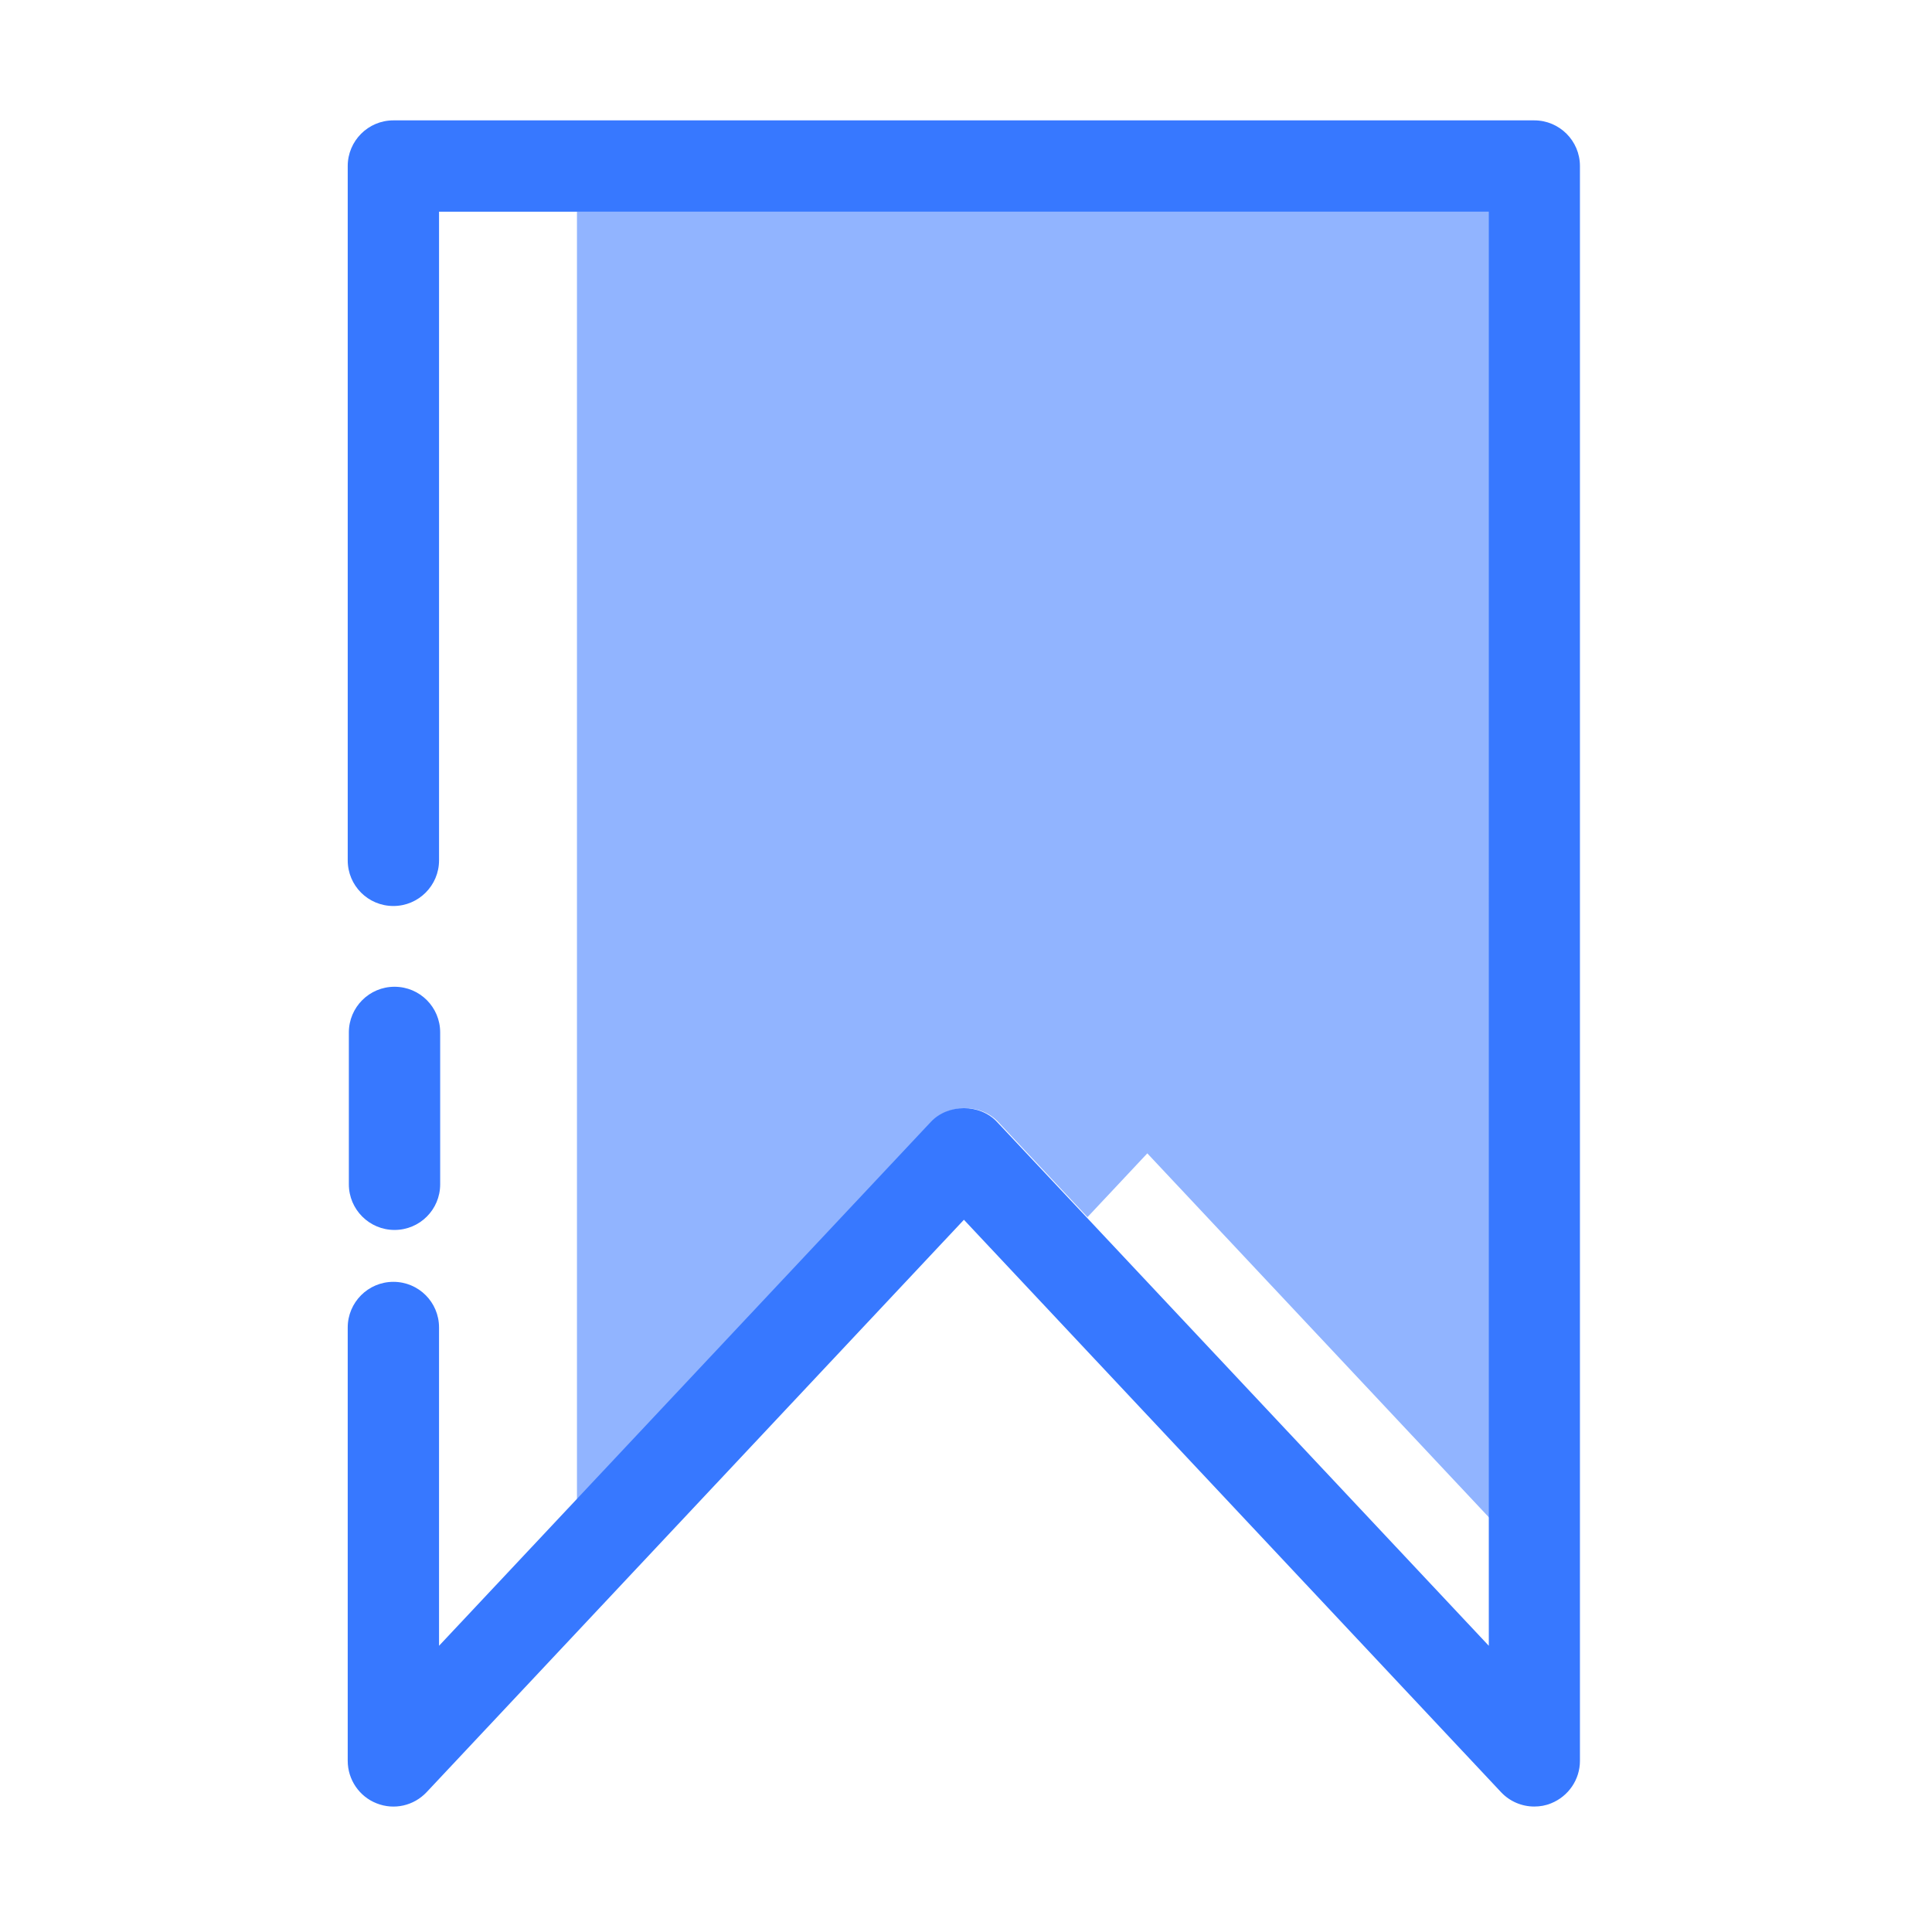 <?xml version="1.0" standalone="no"?><!DOCTYPE svg PUBLIC "-//W3C//DTD SVG 1.1//EN" "http://www.w3.org/Graphics/SVG/1.1/DTD/svg11.dtd"><svg t="1638868444408" class="icon" viewBox="0 0 1024 1024" version="1.1" xmlns="http://www.w3.org/2000/svg" p-id="9756" xmlns:xlink="http://www.w3.org/1999/xlink" width="200" height="200"><defs><style type="text/css"></style></defs><path d="M209.1 651.9c-13.3 0-24.2-10.8-24.2-24.2v-80.5c0-13.3 10.8-24.2 24.2-24.2s24.2 10.8 24.2 24.2v80.5c0 13.4-10.8 24.2-24.2 24.2z" fill="#3778FF" p-id="9757"></path><path d="M305.8 795.1l188.1-200.4c9.1-9.8 26.1-9.8 35.2 0l47.3 50.4 31.7-33.8 181.5 193.4V112.2H305.8v682.9z" fill="#91B4FF" p-id="9758"></path><path d="M813.2 957.5c-6.6 0-13-2.7-17.6-7.6L510.9 646.5 226.1 949.9c-6.8 7.2-17.2 9.6-26.5 5.9-9.2-3.6-15.3-12.6-15.3-22.5V703.6c0-13.3 10.8-24.2 24.2-24.2s24.2 10.8 24.2 24.2v168.7l260.6-277.6c9.1-9.8 26.1-9.8 35.2 0l260.6 277.6V112.2H232.7V456c0 13.3-10.8 24.2-24.2 24.2s-24.2-10.8-24.2-24.2V88c0-13.3 10.8-24.2 24.2-24.2h604.7c13.3 0 24.2 10.8 24.2 24.2v845.3c0 9.9-6.1 18.8-15.3 22.5-2.9 1.2-5.9 1.7-8.9 1.7z" fill="#3778FF" p-id="9759"></path></svg>